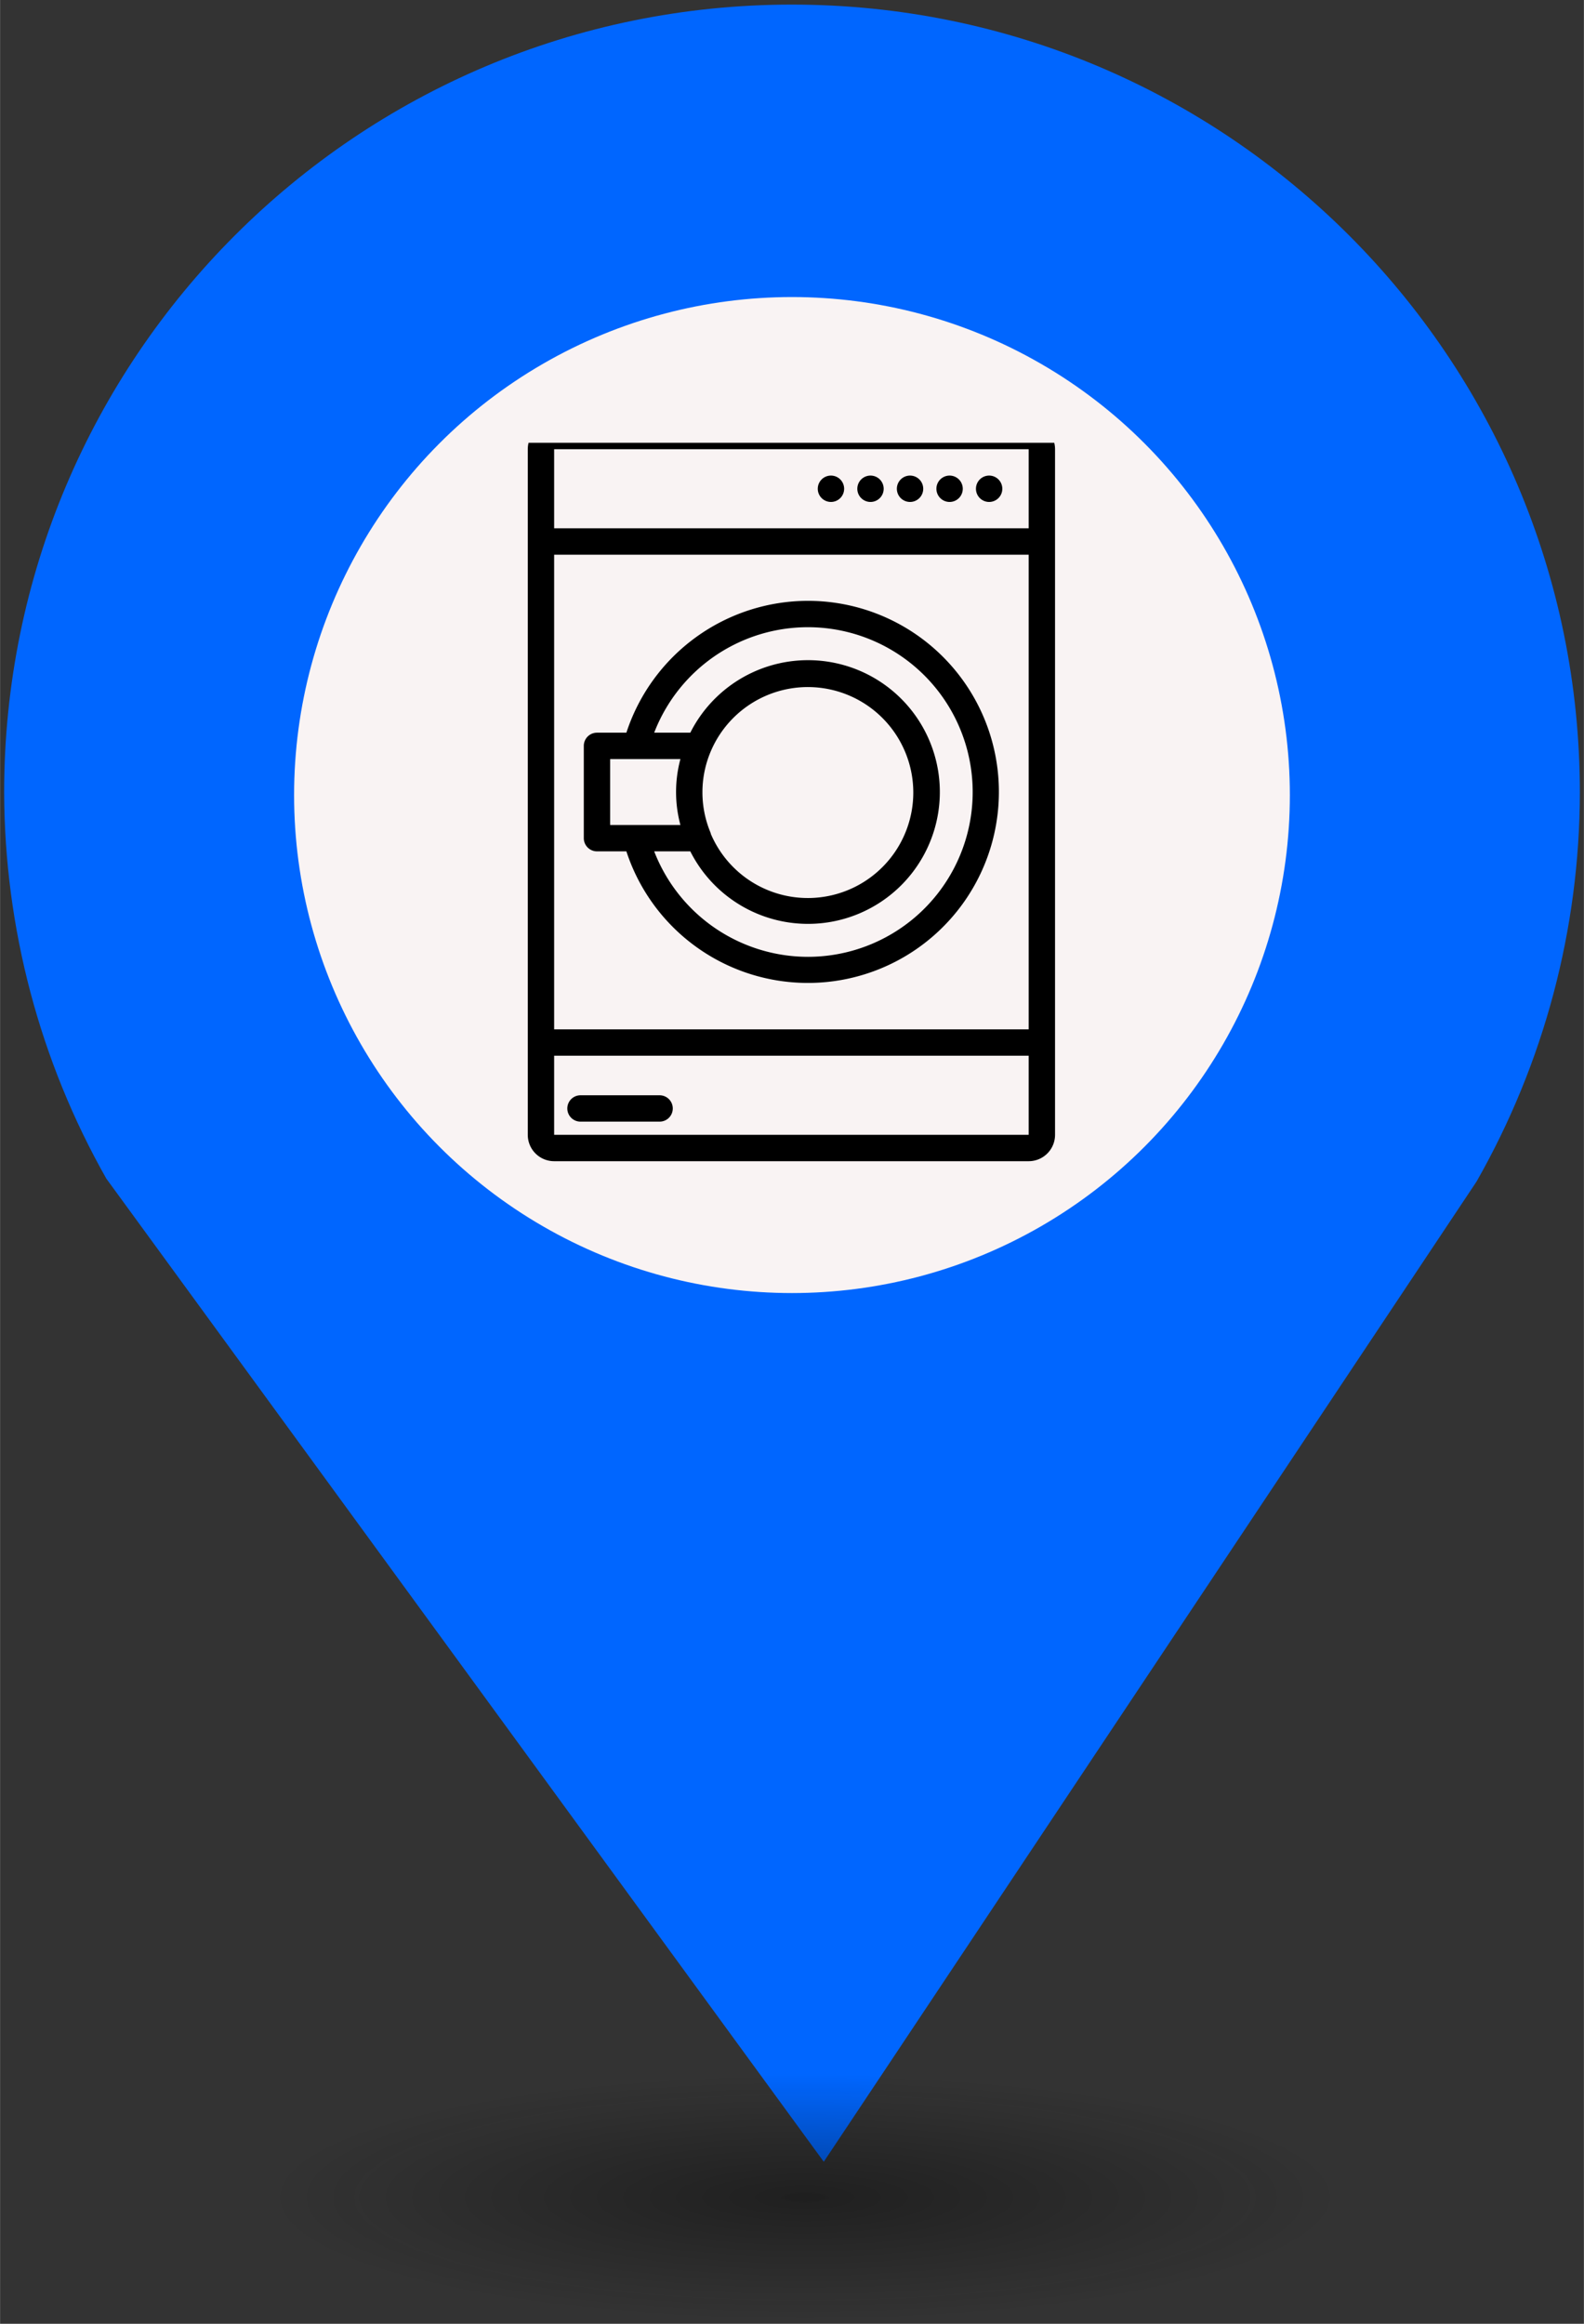 <?xml version="1.0" encoding="UTF-8" standalone="no"?>
<svg
   xmlns:dc="http://purl.org/dc/elements/1.1/"
   xmlns:cc="http://creativecommons.org/ns#"
   xmlns:rdf="http://www.w3.org/1999/02/22-rdf-syntax-ns#"
   xmlns:svg="http://www.w3.org/2000/svg"
   xmlns="http://www.w3.org/2000/svg"
   xmlns:sodipodi="http://sodipodi.sourceforge.net/DTD/sodipodi-0.dtd"
   xmlns:inkscape="http://www.inkscape.org/namespaces/inkscape"
   height="44px"
   width="30px"
   version="1.1"
   viewBox="0 0 29.989 43.988"
   id="svg16"
   sodipodi:docname="new_Laundry.svg"
   inkscape:version="0.92.5 (2060ec1f9f, 2020-04-08)">
  <rect x="0" y="0" width="29.989" height="43.988" fill="#333333" stroke="none"/>
  <sodipodi:namedview
     pagecolor="#ffffff"
     bordercolor="#666666"
     borderopacity="1"
     objecttolerance="10"
     gridtolerance="10"
     guidetolerance="10"
     inkscape:pageopacity="0"
     inkscape:pageshadow="2"
     inkscape:window-width="1680"
     inkscape:window-height="974"
     id="namedview18"
     showgrid="false"
     inkscape:zoom="16.271444"
     inkscape:cx="9.8058024"
     inkscape:cy="28.677688"
     inkscape:window-x="0"
     inkscape:window-y="0"
     inkscape:window-maximized="1"
     inkscape:current-layer="svg26" />
  <defs
     id="defs7">
    <radialGradient
       id="a"
       gradientUnits="userSpaceOnUse"
       cy="127.6"
       cx="-42.75"
       gradientTransform="matrix(4.275,0,0,0.982,197.998,-82.089)"
       r="2.384">
      <stop
         stop-color="#010101"
         offset="0"
         id="stop2" />
      <stop
         stop-opacity="0"
         stop-color="#090909"
         offset="1"
         id="stop4" />
    </radialGradient>
  </defs>
  <g
     id="g26"
     transform="translate(-2.0760358e-7,-1.618)">
    <path
       style="fill:#0066ff;stroke-width:4.275"
       inkscape:connector-curvature="0"
       id="path9"
       d="m 14.994,1.705 c -8.239,0 -14.917,6.678 -14.917,14.917 0.009,2.562 0.673,5.079 1.935,7.307 L 15.596,42.539 27.956,23.984 c 1.278,-2.244 1.952,-4.78 1.956,-7.362 C 29.911,8.383 23.233,1.705 14.994,1.705 Z" />
    <circle
       style="fill:#f9f3f3;stroke-width:4.275"
       id="circle11"
       r="9.427"
       cx="14.994"
       cy="16.668" />
    <ellipse
       style="opacity:0.4;fill:url(#a);stroke-width:4.275"
       id="ellipse13"
       cx="14.994"
       cy="43.18"
       ry="2.339"
       rx="10.193" />
    <rect
       style="fill:none;stroke-width:4.275"
       x="8.259"
       y="9.828"
       width="13.472"
       height="13.369"
       ry="0"
       rx="0"
       id="replace" />
    <svg
       viewBox="0 0 100 100"
       x="8.5"
       y="10"
       version="1.1"
       id="svg26"
       sodipodi:docname="Laundry.svg"
       width="100"
       height="100"
       inkscape:version="0.92.5 (2060ec1f9f, 2020-04-08)">
      <defs
         id="defs30" />
      <sodipodi:namedview
         pagecolor="#ffffff"
         bordercolor="#666666"
         borderopacity="1"
         objecttolerance="10"
         gridtolerance="10"
         guidetolerance="10"
         inkscape:pageopacity="0"
         inkscape:pageshadow="2"
         inkscape:window-width="1680"
         inkscape:window-height="884"
         id="namedview28"
         showgrid="false"
         inkscape:zoom="2.95"
         inkscape:cx="36.237288"
         inkscape:cy="40"
         inkscape:window-x="0"
         inkscape:window-y="0"
         inkscape:window-maximized="1"
         inkscape:current-layer="svg26" />
      <title
         id="title2">laundry</title>
      <g
         id="g43"
         transform="matrix(0.152,0,0,0.152,-0.333,-4.026)">
        <g
           transform="matrix(1.642,0,0,1.642,-7.7,17.433)"
           id="g20">
          <path
             inkscape:connector-curvature="0"
             id="path4"
             d="M 50,4 H 14 a 2,2 0 0 0 -2,2 v 52 a 2,2 0 0 0 2,2 h 36 a 2,2 0 0 0 2,-2 V 6 A 2,2 0 0 0 50,4 Z M 14,14 H 50 V 50 H 14 Z M 50,6 v 6 H 14 V 6 Z M 14,58 v -6 h 36 v 6 z" />
          <path
             inkscape:connector-curvature="0"
             id="path6"
             d="m 33.25,17.5 a 14.51,14.51 0 0 0 -13.77,10 h -2.23 a 1,1 0 0 0 -1,1 v 7 a 1,1 0 0 0 1,1 h 2.23 a 14.49,14.49 0 1 0 13.77,-19 z m -15,12 h 5.33 a 9.63,9.63 0 0 0 0,5 h -5.33 z m 7.63,5.62 v 0 a 7.94,7.94 0 0 1 0,-6.2 v 0 a 8,8 0 1 1 0,6.24 z m 7.37,9.38 a 12.52,12.52 0 0 1 -11.66,-8 h 2.74 a 10,10 0 1 0 0,-9 h -2.74 a 12.5,12.5 0 1 1 11.66,17 z" />
          <path
             inkscape:connector-curvature="0"
             id="path8"
             d="m 47,10 v 0 a 1,1 0 1 0 -1,-1 1,1 0 0 0 1,1 z" />
          <path
             inkscape:connector-curvature="0"
             id="path10"
             d="m 44,10 v 0 a 1,1 0 1 0 -1,-1 1,1 0 0 0 1,1 z" />
          <path
             inkscape:connector-curvature="0"
             id="path12"
             d="m 41,10 v 0 a 1,1 0 1 0 -1,-1 1,1 0 0 0 1,1 z" />
          <path
             inkscape:connector-curvature="0"
             id="path14"
             d="m 38,10 v 0 a 1,1 0 1 0 -1,-1 1,1 0 0 0 1,1 z" />
          <path
             inkscape:connector-curvature="0"
             id="path16"
             d="m 22,55 h -6 a 1,1 0 0 0 0,2 h 6 a 1,1 0 0 0 0,-2 z" />
          <path
             inkscape:connector-curvature="0"
             id="path18"
             d="m 35,10 v 0 a 1,1 0 1 0 -1,-1 1,1 0 0 0 1,1 z" />
        </g>
      </g>
    </svg>
  </g>
</svg>
